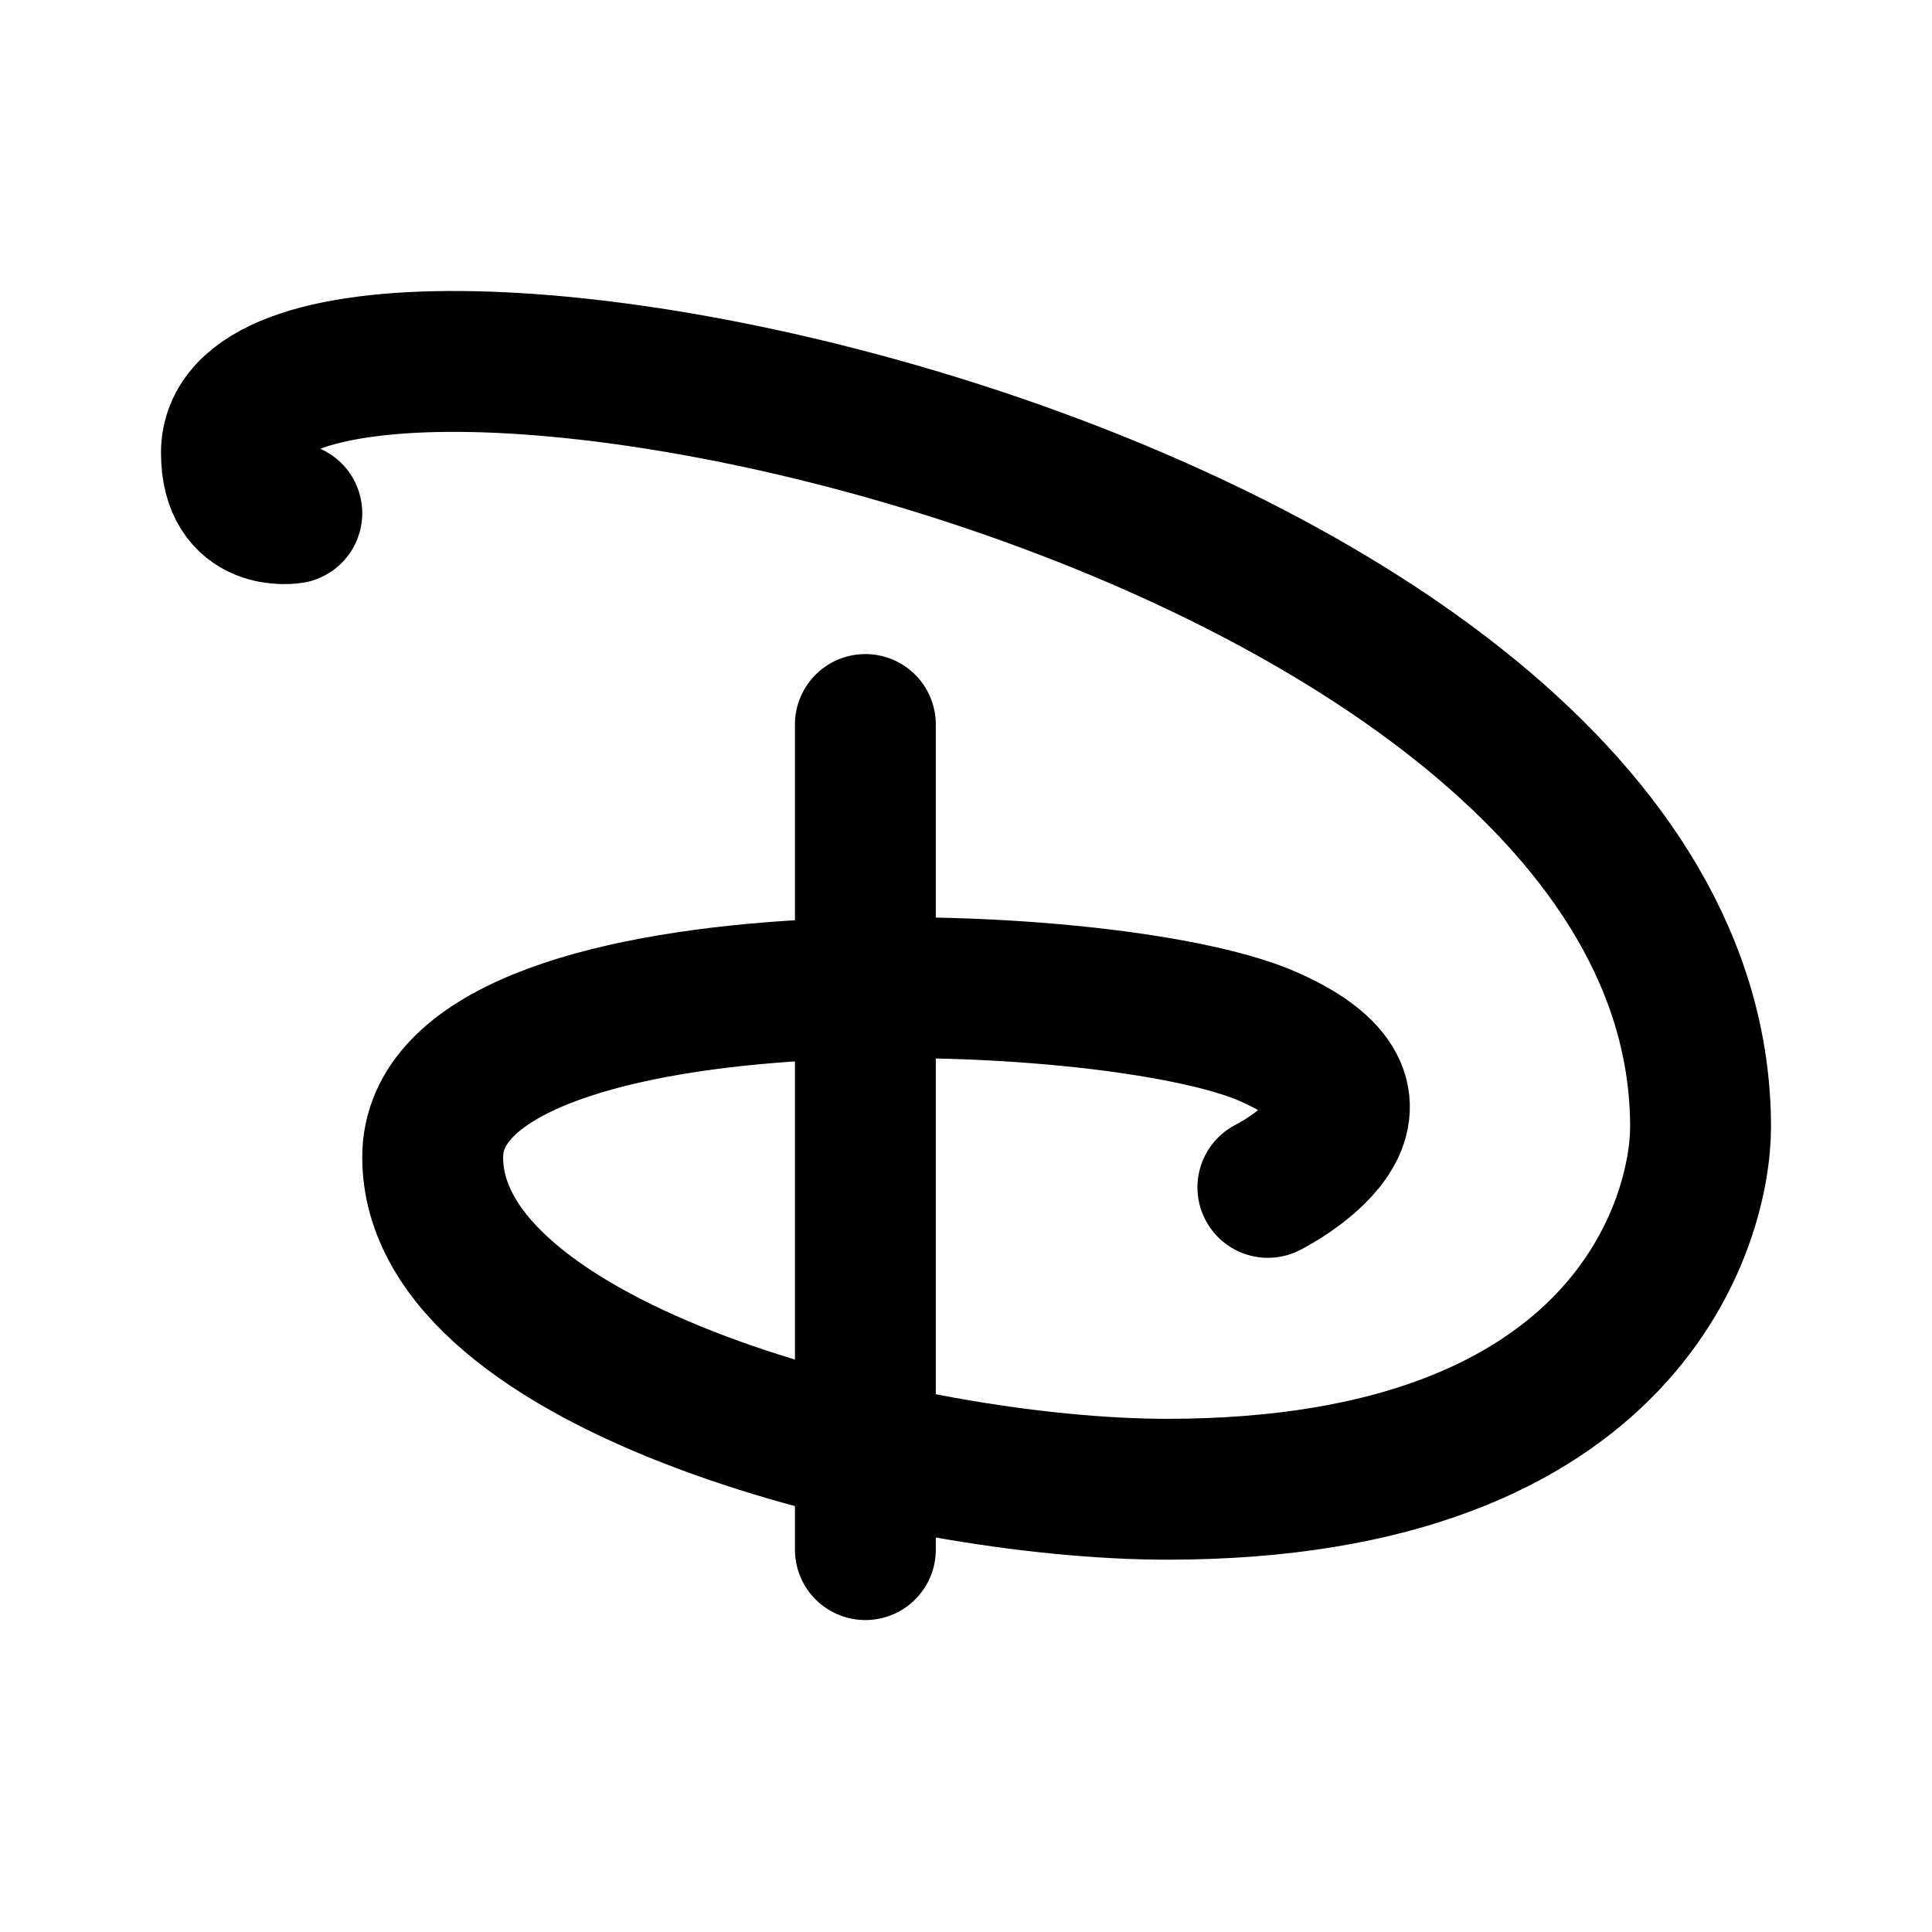 <svg width="192" height="192" viewBox="0 0 192 192" fill="none" xmlns="http://www.w3.org/2000/svg"><path d="M86 72v82" stroke="#000" stroke-width="14" stroke-linecap="round"/><path d="M126 118s16-8 0-15-83-9-83 12 47 33 73 33c46 0 53-27 53-36 0-64-146-92-146-67 0 7 6 6 6 6" stroke="#000" stroke-width="14" stroke-linecap="round" stroke-linejoin="round"/></svg>